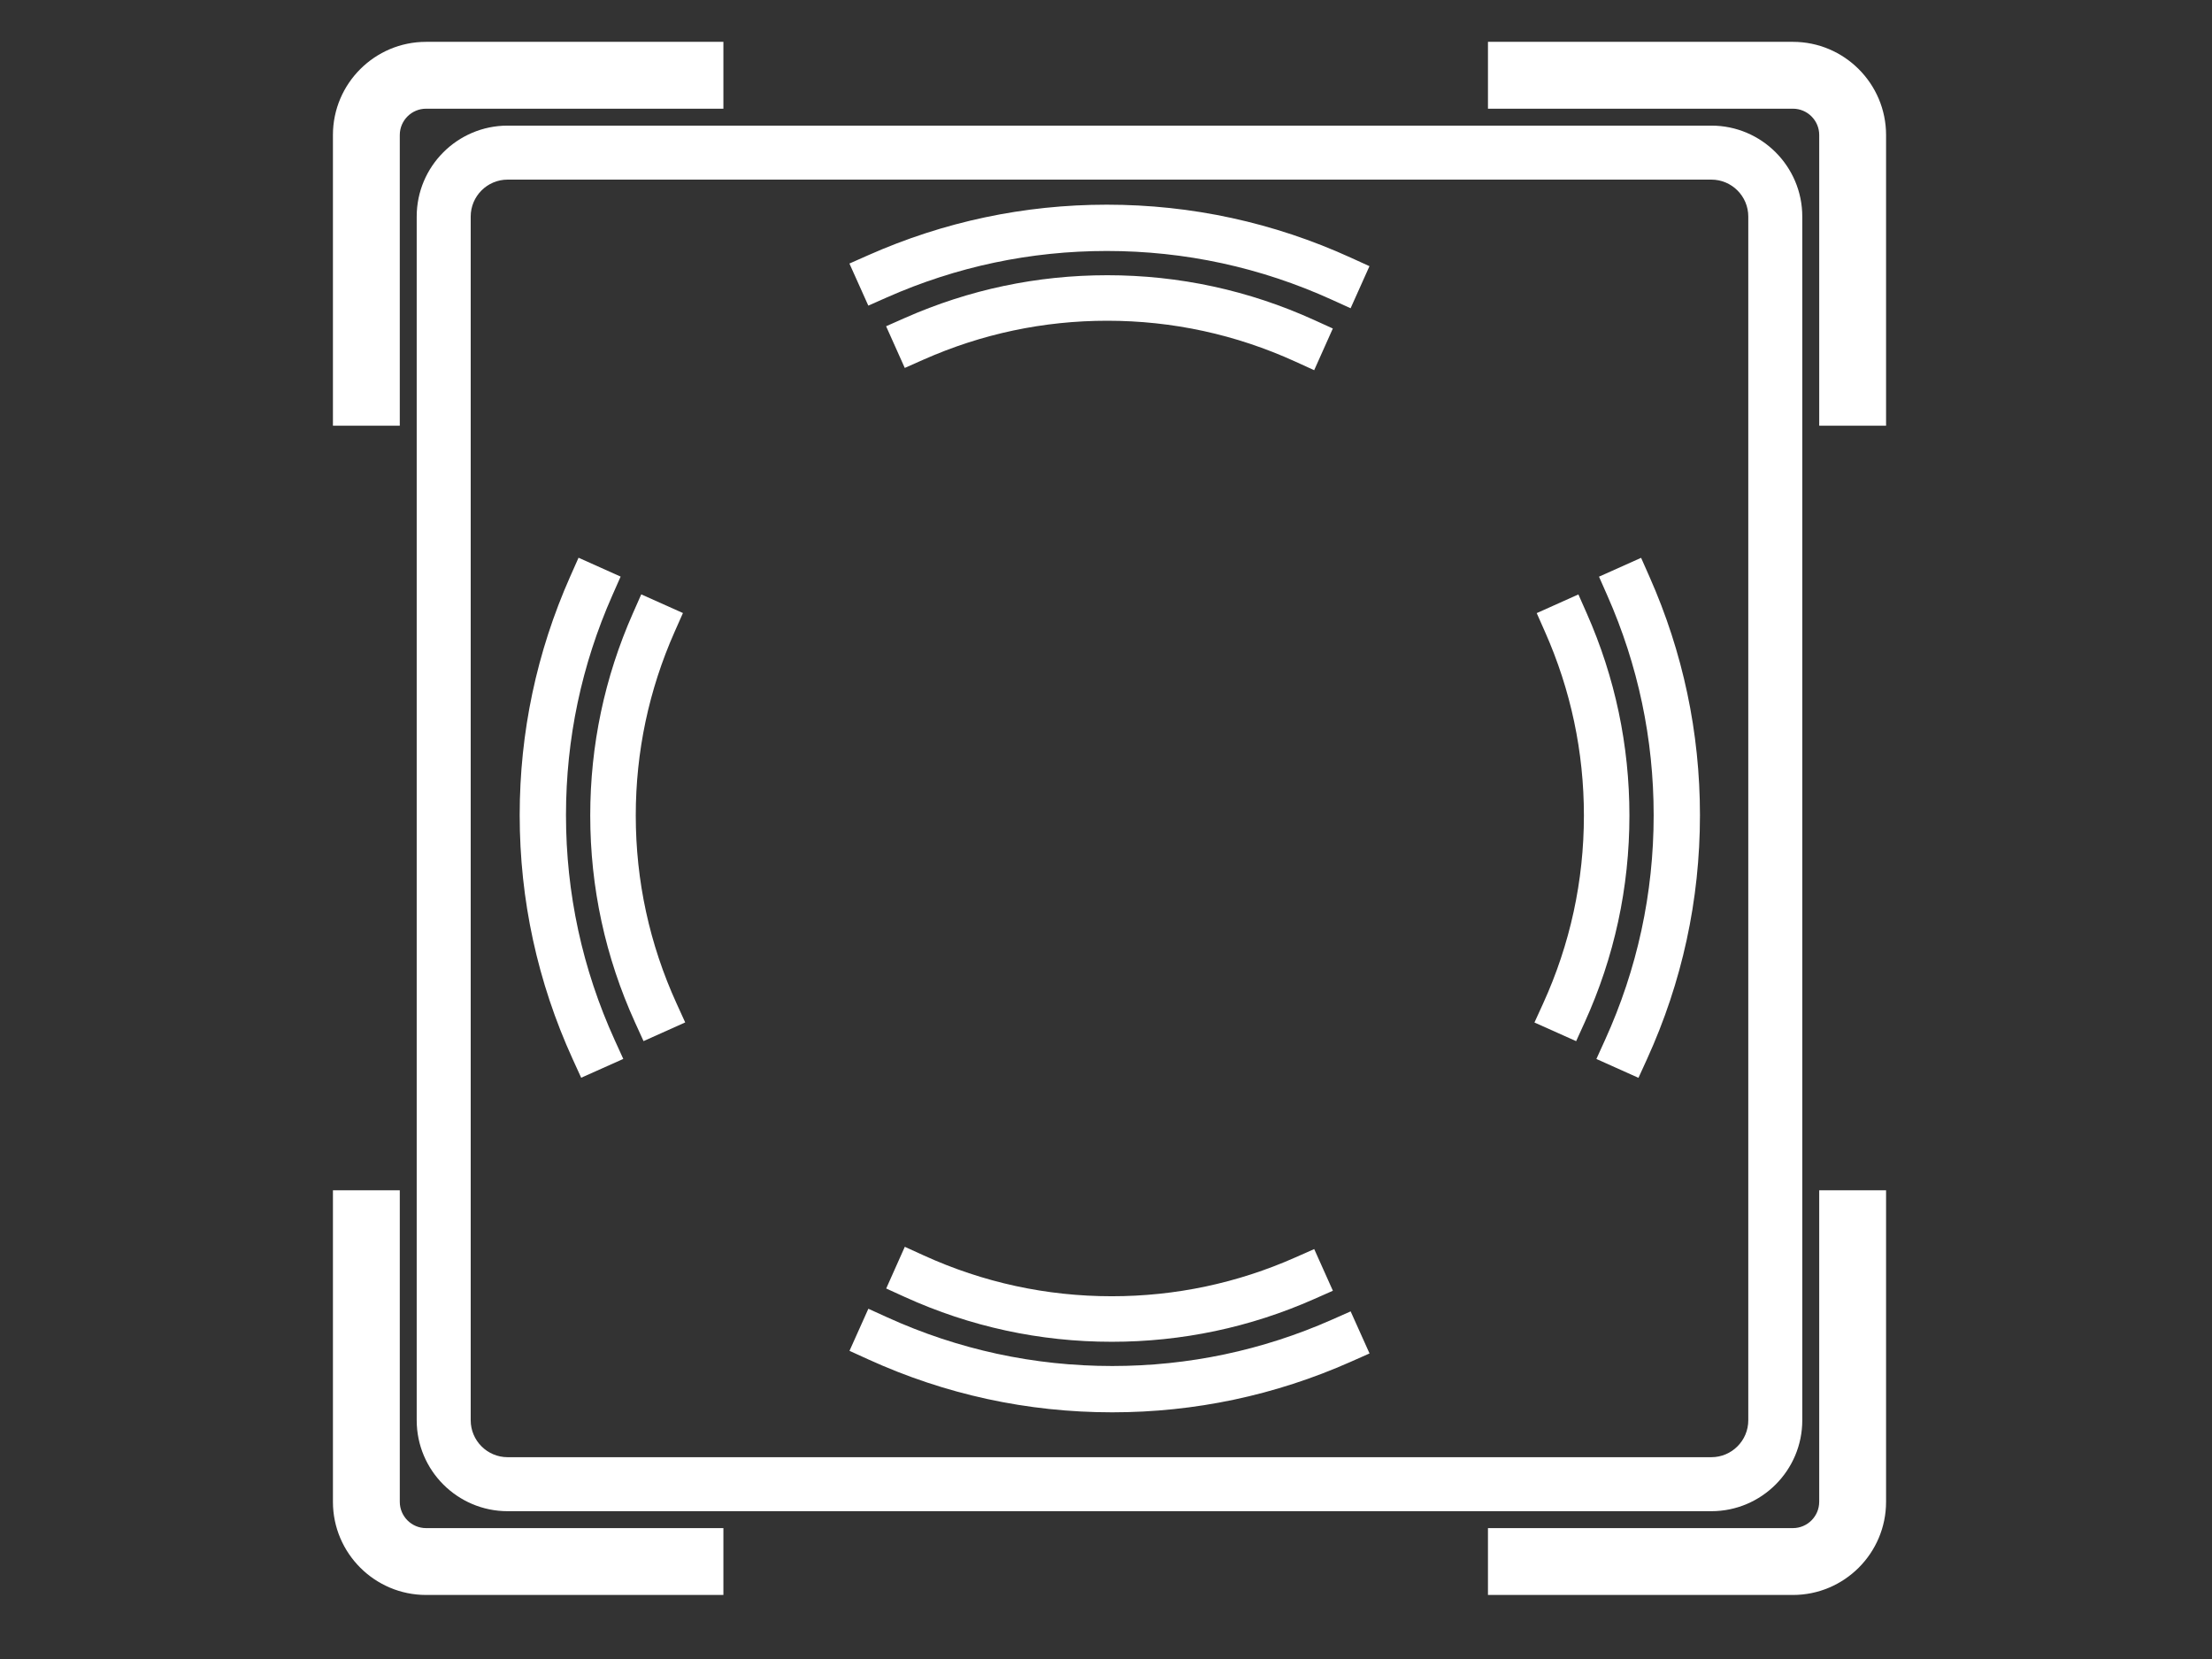 <svg enable-background="new 0 0 113.386 85.04" height="85.04" viewBox="0 0 113.386 85.04" width="113.386" xmlns="http://www.w3.org/2000/svg"><rect x="0" y="0" width="113.386" height="85.04" fill="#333333" stroke="none"/><g fill="#fff"><path d="m21.36 11.099v61.704c0 2.57 2.09 4.66 4.66 4.66h61.704c2.57 0 4.66-2.09 4.66-4.66v-61.704c0-2.57-2.09-4.66-4.66-4.66h-61.704c-2.57 0-4.66 2.091-4.66 4.66zm68.256 0v61.704c0 1.043-.849 1.892-1.892 1.892h-61.704c-1.043 0-1.892-.849-1.892-1.892v-61.704c0-1.043.849-1.892 1.892-1.892h61.704c1.043 0 1.892.849 1.892 1.892z"/><path d="m84.766 41.785c0 4.009-.84 7.889-2.497 11.532l-.439.965 2.157.967.435-.953c1.803-3.955 2.717-8.164 2.717-12.51 0-4.239-.871-8.351-2.588-12.224l-.429-.968-2.158.966.424.96c1.578 3.566 2.378 7.356 2.378 11.265z"/><path d="m81.19 41.806c0 3.349-.705 6.593-2.094 9.641l-.441.966 2.137.956.434-.954c1.524-3.352 2.297-6.921 2.297-10.61 0-3.596-.736-7.083-2.187-10.365l-.429-.97-2.136.958.425.96c1.324 2.985 1.994 6.153 1.994 9.418z"/><path d="m29.791 55.244 2.158-.964-.44-.967c-1.657-3.643-2.497-7.522-2.497-11.532 0-3.909.8-7.7 2.377-11.265l.424-.96-2.157-.967-.43.968c-1.717 3.873-2.587 7.986-2.587 12.224 0 4.346.914 8.555 2.717 12.51z"/><path d="m32.552 52.412.435.955 2.136-.958-.44-.966c-1.39-3.048-2.094-6.291-2.094-9.641 0-3.265.67-6.434 1.992-9.417l.426-.961-2.137-.957-.428.969c-1.451 3.281-2.187 6.769-2.187 10.365 0 3.689.773 7.259 2.297 10.611z"/><path d="m45.468 15.242c3.566-1.577 7.357-2.377 11.265-2.377 4.009 0 7.889.841 11.532 2.497l.966.439.967-2.157-.954-.435c-3.955-1.803-8.164-2.717-12.51-2.717-4.239 0-8.351.871-12.224 2.588l-.969.429.968 2.157z"/><path d="m56.755 14.108c-3.596 0-7.084.736-10.365 2.187l-.969.428.957 2.137.961-.426c2.984-1.322 6.151-1.993 9.417-1.993 3.349 0 6.593.705 9.641 2.094l.967.441.956-2.137-.954-.434c-3.353-1.524-6.923-2.297-10.611-2.297z"/><path d="m68.275 67.645c-3.566 1.577-7.357 2.376-11.265 2.376-4.009 0-7.889-.84-11.532-2.496l-.966-.439-.967 2.157.954.435c3.955 1.803 8.164 2.717 12.51 2.717 4.239 0 8.351-.871 12.224-2.588l.969-.43-.969-2.156z"/><path d="m45.426 66.048.954.434c3.351 1.524 6.921 2.297 10.609 2.297 3.597 0 7.084-.736 10.365-2.187l.969-.429-.957-2.136-.961.425c-2.984 1.323-6.152 1.993-9.417 1.993-3.35 0-6.593-.705-9.641-2.094l-.967-.441z"/><path d="m20.493 76.982v-15.968h-3.427v15.971c.002 2.632 2.143 4.772 4.775 4.772h15.24v-3.427h-15.241c-.743 0-1.347-.605-1.347-1.348z"/><path d="m91.905 2.145h-15.633v3.427h15.632c.743 0 1.348.605 1.348 1.348v14.903h3.427v-14.904c-.002-2.632-2.142-4.773-4.774-4.774z"/><path d="m93.251 76.982c0 .743-.605 1.348-1.348 1.348h-15.631v3.427h15.632c2.633 0 4.775-2.142 4.775-4.775v-15.968h-3.427v15.968z"/><path d="m20.493 6.92c0-.743.605-1.348 1.348-1.348h15.24v-3.427h-15.244c-2.63.002-4.77 2.141-4.771 4.771v14.906h3.427z"/></g></svg>